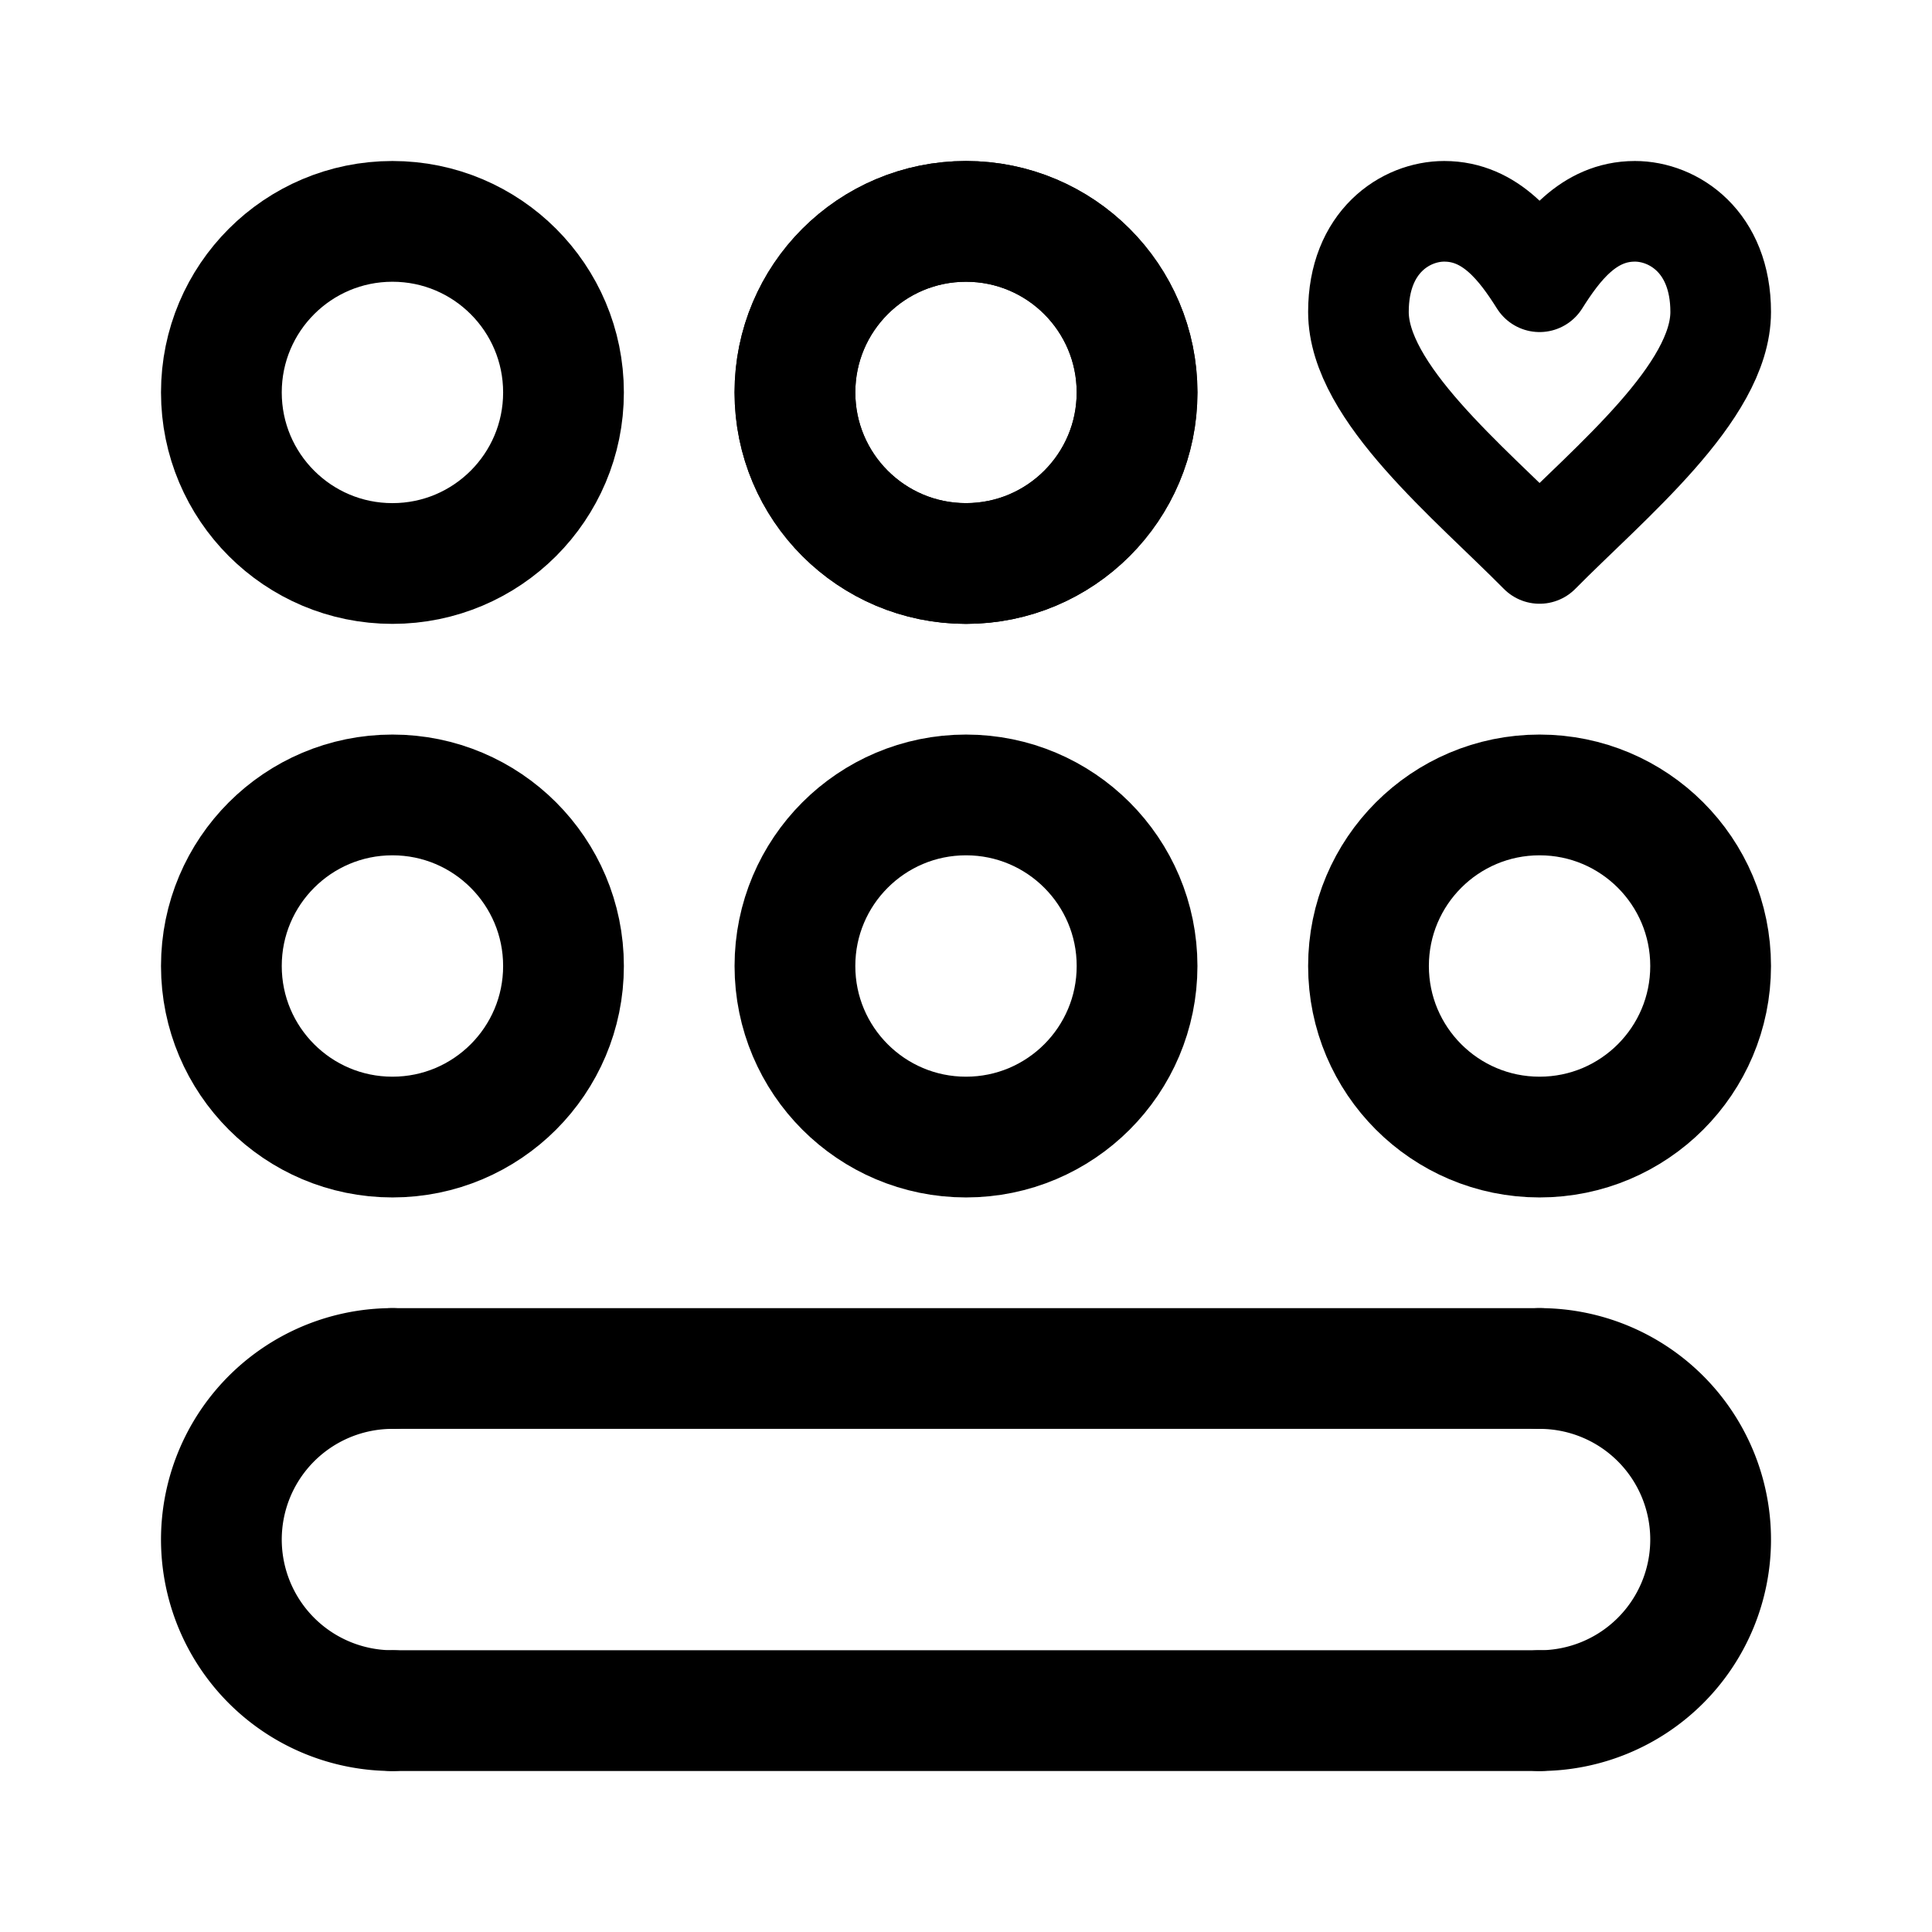 <svg width="192" height="192" fill="none" xmlns="http://www.w3.org/2000/svg"><path d="M39 136h114M39 170h114" stroke="#000" stroke-width="12" stroke-linecap="round" stroke-linejoin="round"/><circle cx="39" cy="39" r="17" stroke="#000" stroke-width="12" stroke-linecap="round" stroke-linejoin="round"/><circle cx="39" cy="96" r="17" stroke="#000" stroke-width="12" stroke-linecap="round" stroke-linejoin="round"/><path d="M39 136a17.006 17.006 0 0 0-15.706 10.494 17.006 17.006 0 0 0 3.685 18.527A17.003 17.003 0 0 0 39 170m114 0a17 17 0 1 0 0-34" stroke="#000" stroke-width="12" stroke-linecap="round" stroke-linejoin="round"/><circle cx="96" cy="39" r="17" stroke="#000" stroke-width="12" stroke-linecap="round" stroke-linejoin="round"/><circle cx="96" cy="39" r="17" stroke="#000" stroke-width="12" stroke-linecap="round" stroke-linejoin="round"/><path d="M143.526 21C139.7 21 135 24 135 31c0 8 11.013 16.923 18 24 6.992-7.077 18-16.003 18-24 0-6.997-4.705-10-8.526-10-4.671 0-7.449 3.797-9.474 7-2.034-3.218-4.812-7-9.474-7Z" stroke="#000" stroke-width="10" stroke-miterlimit="2" stroke-linecap="round" stroke-linejoin="round"/><circle cx="96" cy="96" r="17" stroke="#000" stroke-width="12" stroke-linecap="round" stroke-linejoin="round"/><circle cx="153" cy="96" r="17" stroke="#000" stroke-width="12" stroke-linecap="round" stroke-linejoin="round"/></svg>